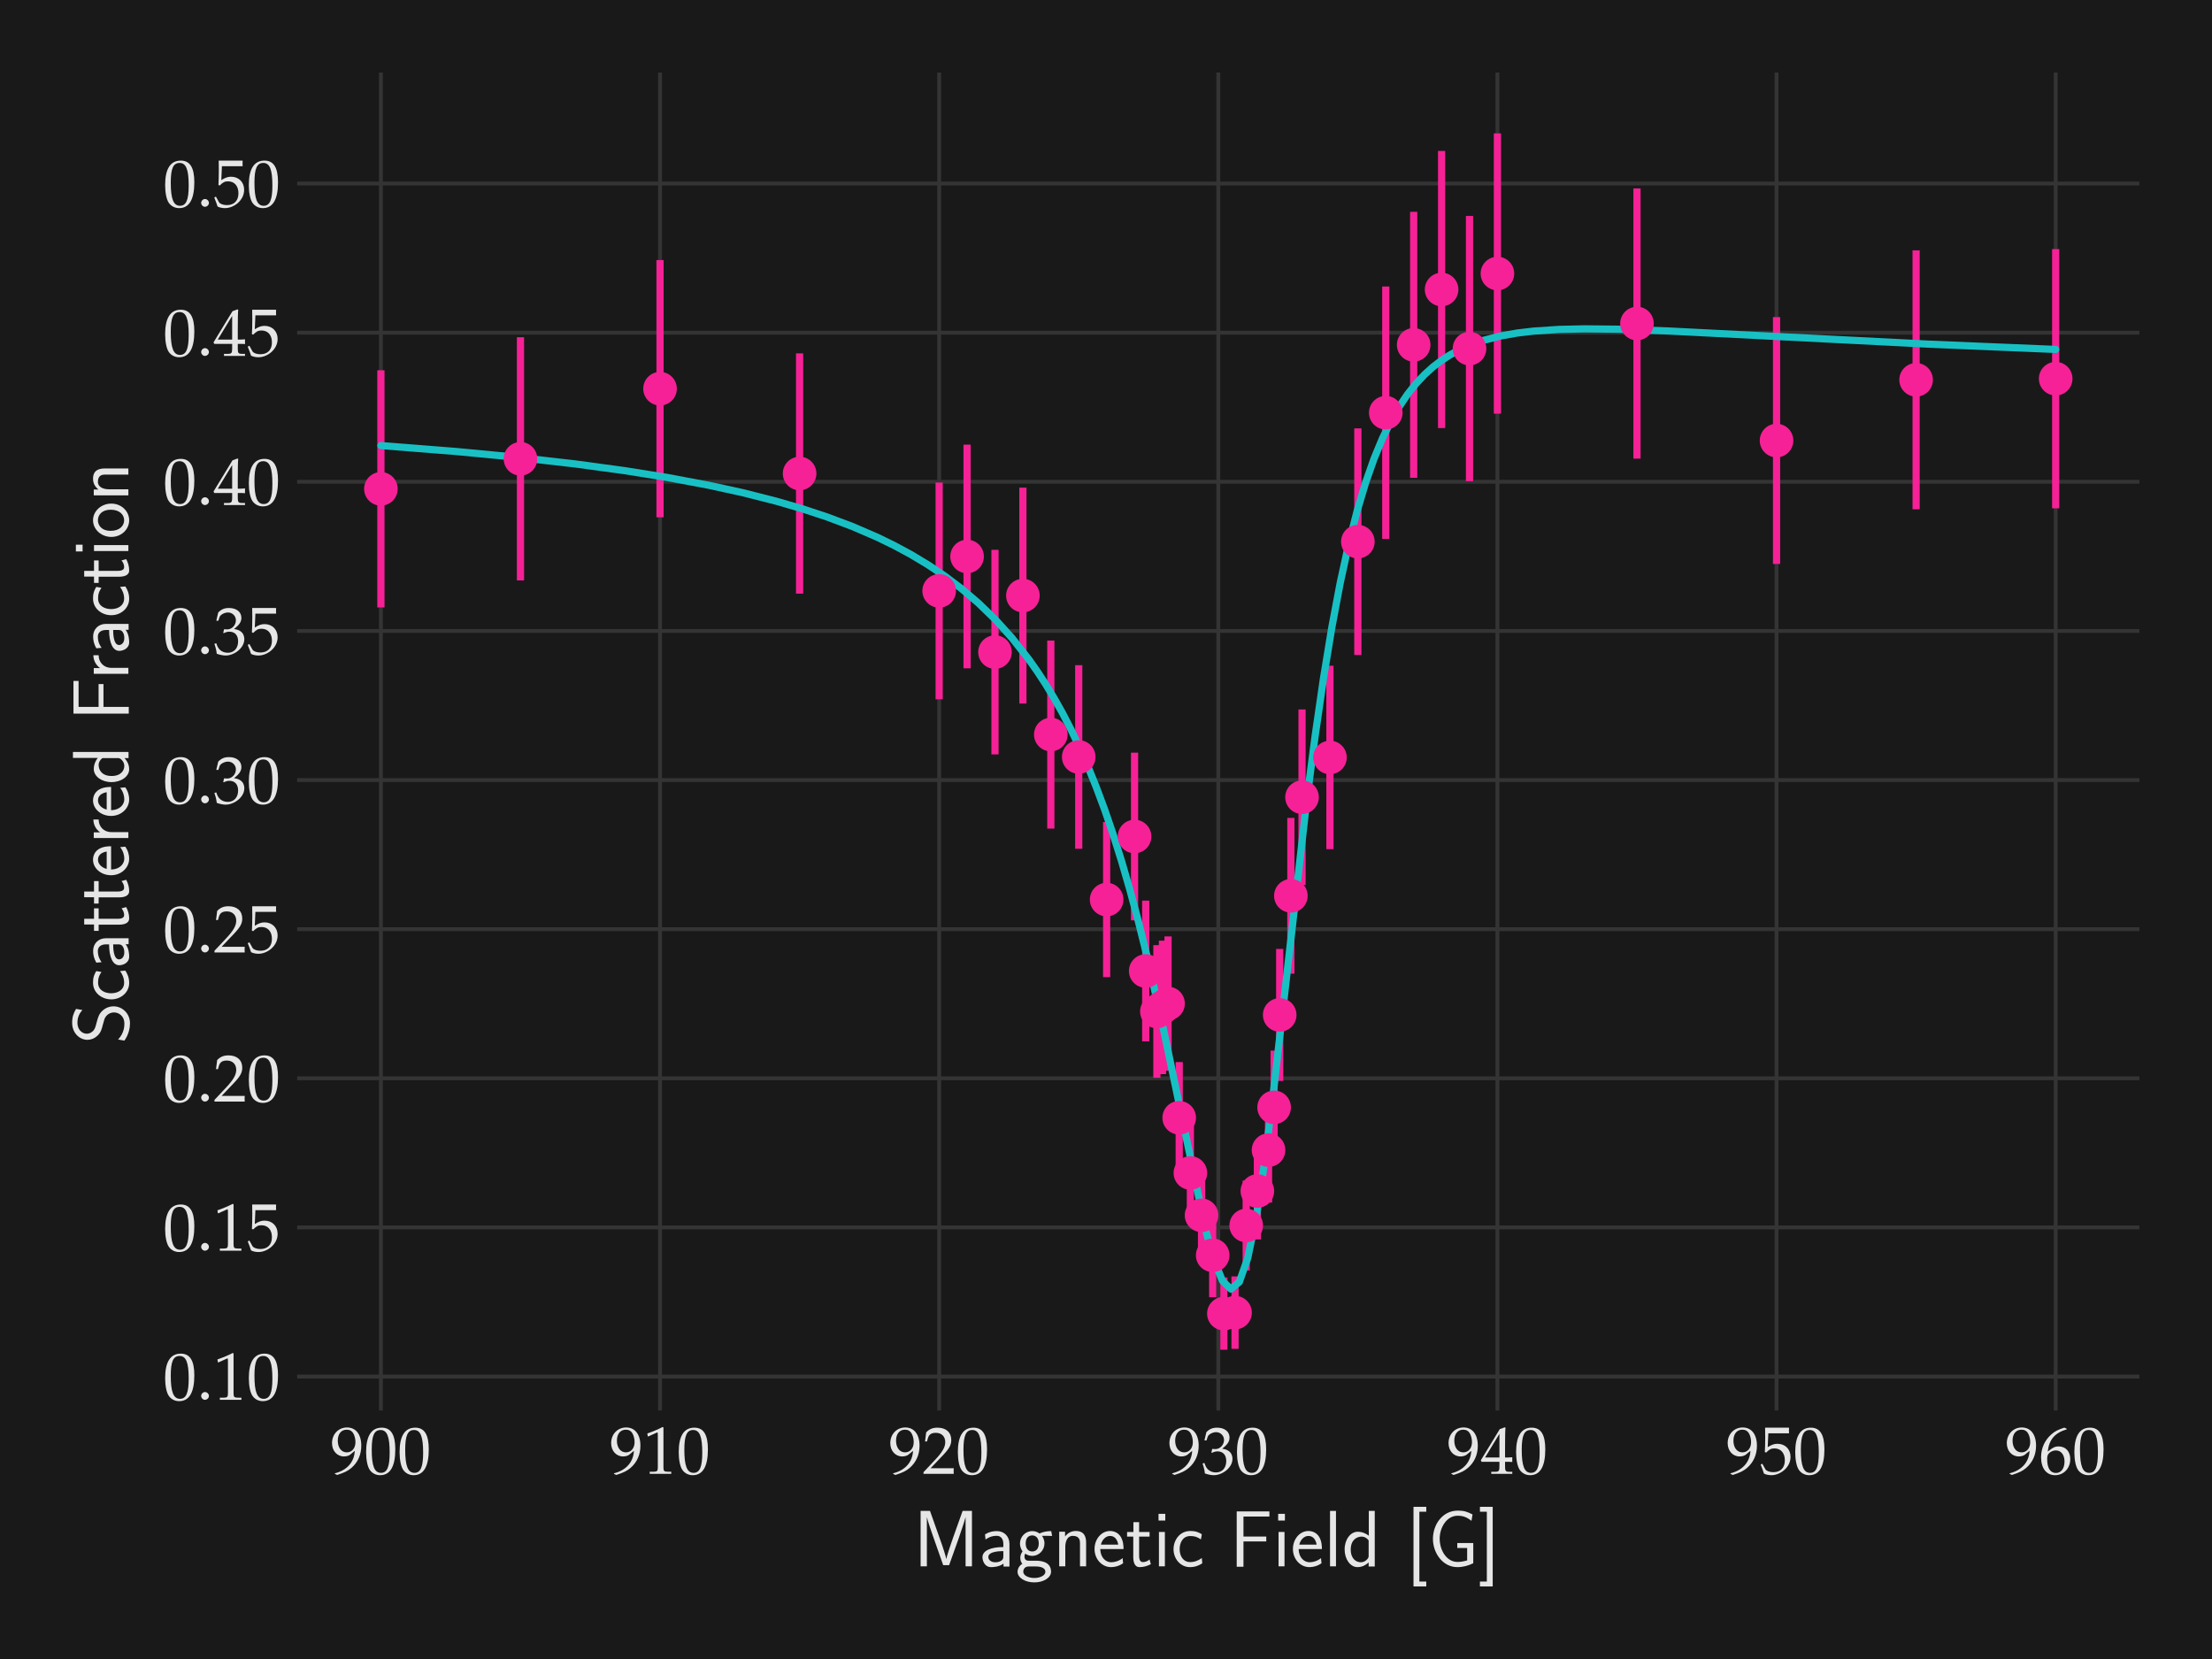 <?xml version="1.0" encoding="utf-8" standalone="no"?>
<!DOCTYPE svg PUBLIC "-//W3C//DTD SVG 1.1//EN"
  "http://www.w3.org/Graphics/SVG/1.1/DTD/svg11.dtd">
<!-- Created with matplotlib (https://matplotlib.org/) -->
<svg height="345.6pt" version="1.1" viewBox="0 0 460.8 345.6" width="460.8pt" xmlns="http://www.w3.org/2000/svg" xmlns:xlink="http://www.w3.org/1999/xlink">
 <defs>
  <style type="text/css">*{stroke-linecap:butt;stroke-linejoin:round;}</style>
 </defs>
 <g id="figure_1">
  <g id="patch_1">
   <path d="M 0 345.6 
L 460.8 345.6 
L 460.8 0 
L 0 0 
z
" style="fill:#191919;"/>
  </g>
  <g id="axes_1">
   <g id="patch_2">
    <path d="M 61.906 293.845 
L 445.68 293.845 
L 445.68 15.12 
L 61.906 15.12 
z
" style="fill:#191919;"/>
   </g>
   <g id="matplotlib.axis_1">
    <g id="xtick_1">
     <g id="line2d_1">
      <path clip-path="url(#p6534e6dcc7)" d="M 79.35 293.845 
L 79.35 15.12 
" style="fill:none;stroke:#343434;stroke-linecap:round;stroke-width:0.8;"/>
     </g>
     <g id="line2d_2"/>
     <g id="text_1">
      <!-- $\mathdefault{900}$ -->
      <g style="fill:#e6e6e6;" transform="translate(68.889 307.031)scale(0.14 -0.14)">
       <defs>
        <path d="M 9.594 -1.656 
C 20.703 1.953 25.5 4.25 30.906 8.844 
C 40.594 17.156 45.703 28.672 45.703 42.078 
C 45.703 59 37.594 69.297 24.406 69.297 
C 11.594 69.297 2 59.297 2 45.906 
C 2 34.391 9.5 26 19.906 26 
C 23.297 26 27.203 27.094 29 28.594 
L 36 34.406 
C 35.203 17.578 24.297 5.25 6.203 0.844 
L 6.203 0.047 
z
M 24 66 
C 28.5 66 31.797 64.094 34 60.094 
C 35.797 56.891 37 52 37 47.5 
C 37 38.297 31.703 32.109 24 32.109 
C 16 32.109 10.594 39.203 10.594 49.594 
C 10.594 59.703 15.797 66 24 66 
z
" id="URW_Palladio_L_Roman-57"/>
        <path d="M 26.297 69 
C 10.797 69 2.906 56.688 2.906 32.453 
C 2.906 20.719 5 10.625 8.5 5.719 
C 12 0.797 17.594 -2 23.797 -2 
C 38.906 -2 46.5 11.016 46.5 36.656 
C 46.5 58.578 40 69 26.297 69 
z
M 24.5 65.5 
C 34.203 65.5 38.094 55.688 38.094 31.641 
C 38.094 10.328 34.297 1.5 25.094 1.5 
C 15.406 1.5 11.297 11.625 11.297 36.062 
C 11.297 57.188 15 65.5 24.5 65.5 
z
" id="URW_Palladio_L_Roman-48"/>
       </defs>
       <use transform="scale(0.996)" xlink:href="#URW_Palladio_L_Roman-57"/>
       <use transform="translate(49.813 0)scale(0.996)" xlink:href="#URW_Palladio_L_Roman-48"/>
       <use transform="translate(99.626 0)scale(0.996)" xlink:href="#URW_Palladio_L_Roman-48"/>
      </g>
     </g>
    </g>
    <g id="xtick_2">
     <g id="line2d_3">
      <path clip-path="url(#p6534e6dcc7)" d="M 137.498 293.845 
L 137.498 15.12 
" style="fill:none;stroke:#343434;stroke-linecap:round;stroke-width:0.8;"/>
     </g>
     <g id="line2d_4"/>
     <g id="text_2">
      <!-- $\mathdefault{910}$ -->
      <g style="fill:#e6e6e6;" transform="translate(127.037 307.031)scale(0.14 -0.14)">
       <defs>
        <path d="M 6.703 56 
L 7.703 56 
L 20.594 61.812 
C 20.703 61.906 20.797 61.906 20.906 61.906 
C 21.5 61.906 21.703 61.016 21.703 58.609 
L 21.703 9.578 
C 21.703 4.312 20.594 3.203 15.203 3.203 
L 9.594 3.203 
L 9.594 0 
C 25 0 25 0 26.094 0 
C 27.406 0 29.594 0 33 0 
C 34.203 0 37.703 0 41.797 0 
L 41.797 3.203 
L 36.594 3.203 
C 31.094 3.203 30.094 4.312 30.094 9.562 
L 30.094 69.422 
L 28.703 69.922 
C 22.203 66.516 15.094 63.516 6 60.312 
z
" id="URW_Palladio_L_Roman-49"/>
       </defs>
       <use transform="scale(0.996)" xlink:href="#URW_Palladio_L_Roman-57"/>
       <use transform="translate(49.813 0)scale(0.996)" xlink:href="#URW_Palladio_L_Roman-49"/>
       <use transform="translate(99.626 0)scale(0.996)" xlink:href="#URW_Palladio_L_Roman-48"/>
      </g>
     </g>
    </g>
    <g id="xtick_3">
     <g id="line2d_5">
      <path clip-path="url(#p6534e6dcc7)" d="M 195.645 293.845 
L 195.645 15.12 
" style="fill:none;stroke:#343434;stroke-linecap:round;stroke-width:0.8;"/>
     </g>
     <g id="line2d_6"/>
     <g id="text_3">
      <!-- $\mathdefault{920}$ -->
      <g style="fill:#e6e6e6;" transform="translate(185.185 307.031)scale(0.14 -0.14)">
       <defs>
        <path d="M 1.594 2.5 
L 1.594 0 
C 20.297 0 20.297 0 23.906 0 
C 27.5 0 27.5 0 46.797 0 
C 46.594 1.953 46.594 2.906 46.594 4.203 
C 46.594 5.438 46.594 6.359 46.797 8.422 
C 35.297 8.422 30.703 8.422 12.203 8.422 
L 30.406 27.516 
C 40.094 37.719 43.094 43.172 43.094 50.594 
C 43.094 61.969 35.297 69 22.594 69 
C 15.406 69 10.5 67 5.594 62.016 
L 3.906 48.422 
L 6.797 48.422 
L 8.094 53.016 
C 9.703 58.797 13.297 61.297 20 61.297 
C 28.594 61.297 34.094 55.891 34.094 47.422 
C 34.094 39.922 29.906 32.547 18.594 20.562 
z
" id="URW_Palladio_L_Roman-50"/>
       </defs>
       <use transform="scale(0.996)" xlink:href="#URW_Palladio_L_Roman-57"/>
       <use transform="translate(49.813 0)scale(0.996)" xlink:href="#URW_Palladio_L_Roman-50"/>
       <use transform="translate(99.626 0)scale(0.996)" xlink:href="#URW_Palladio_L_Roman-48"/>
      </g>
     </g>
    </g>
    <g id="xtick_4">
     <g id="line2d_7">
      <path clip-path="url(#p6534e6dcc7)" d="M 253.793 293.845 
L 253.793 15.12 
" style="fill:none;stroke:#343434;stroke-linecap:round;stroke-width:0.8;"/>
     </g>
     <g id="line2d_8"/>
     <g id="text_4">
      <!-- $\mathdefault{930}$ -->
      <g style="fill:#e6e6e6;" transform="translate(243.332 307.031)scale(0.14 -0.14)">
       <defs>
        <path d="M 4.297 49.953 
L 7.406 49.953 
L 9.203 55.531 
C 10.297 58.906 16.594 62.297 21.797 62.297 
C 28.297 62.297 33.594 57.016 33.594 50.75 
C 33.594 43.281 27.703 37 20.594 37 
C 19.797 37 18.703 37 17.406 37.203 
L 15.906 37.203 
L 14.703 31.984 
L 15.406 31.375 
C 19.203 33.094 21.094 33.594 23.797 33.594 
C 32.094 33.594 36.906 28.266 36.906 19.094 
C 36.906 8.844 30.797 2.109 21.5 2.109 
C 16.906 2.109 12.797 3.609 9.797 6.422 
C 7.406 8.641 6.094 10.953 4.203 16.391 
L 1.5 15.391 
C 3.594 9.266 4.406 5.641 5 0.609 
C 10.297 -1.203 14.703 -2 18.406 -2 
C 26.406 -2 35.594 2.516 41.094 9.266 
C 44.5 13.391 46.203 17.812 46.203 22.531 
C 46.203 27.359 44.203 31.594 40.594 34.094 
C 38.094 35.906 35.797 36.719 30.797 37.609 
C 38.797 43.797 41.797 48.375 41.797 54.25 
C 41.797 63.125 34.406 69 23.297 69 
C 16.5 69 12 67.109 7.203 62.328 
z
" id="URW_Palladio_L_Roman-51"/>
       </defs>
       <use transform="scale(0.996)" xlink:href="#URW_Palladio_L_Roman-57"/>
       <use transform="translate(49.813 0)scale(0.996)" xlink:href="#URW_Palladio_L_Roman-51"/>
       <use transform="translate(99.626 0)scale(0.996)" xlink:href="#URW_Palladio_L_Roman-48"/>
      </g>
     </g>
    </g>
    <g id="xtick_5">
     <g id="line2d_9">
      <path clip-path="url(#p6534e6dcc7)" d="M 311.941 293.845 
L 311.941 15.12 
" style="fill:none;stroke:#343434;stroke-linecap:round;stroke-width:0.8;"/>
     </g>
     <g id="line2d_10"/>
     <g id="text_5">
      <!-- $\mathdefault{940}$ -->
      <g style="fill:#e6e6e6;" transform="translate(301.48 307.031)scale(0.14 -0.14)">
       <defs>
        <path d="M 28 18 
L 28 10.516 
C 28 4.516 26.906 3.109 22 3.109 
L 15.797 3.109 
L 15.797 0 
C 29.094 0 29.094 0 31.5 0 
C 33.906 0 33.906 0 47.203 0 
L 47.203 3.109 
L 42.406 3.109 
C 37.5 3.109 36.406 4.406 36.406 10.453 
L 36.406 18 
C 42.297 18 44.406 18 47.203 17.703 
L 47.203 24.812 
C 42.5 24.422 40.594 24.422 39.094 24.422 
L 38.797 24.422 
L 36.406 24.422 
L 36.406 38.391 
C 36.406 56.25 36.594 64.875 37.094 69 
L 35.906 69.5 
L 28.5 66.797 
L 0.203 20.297 
L 1.297 18 
z
M 28 24.422 
L 6.5 24.422 
L 28 59.781 
z
" id="URW_Palladio_L_Roman-52"/>
       </defs>
       <use transform="scale(0.996)" xlink:href="#URW_Palladio_L_Roman-57"/>
       <use transform="translate(49.813 0)scale(0.996)" xlink:href="#URW_Palladio_L_Roman-52"/>
       <use transform="translate(99.626 0)scale(0.996)" xlink:href="#URW_Palladio_L_Roman-48"/>
      </g>
     </g>
    </g>
    <g id="xtick_6">
     <g id="line2d_11">
      <path clip-path="url(#p6534e6dcc7)" d="M 370.088 293.845 
L 370.088 15.12 
" style="fill:none;stroke:#343434;stroke-linecap:round;stroke-width:0.8;"/>
     </g>
     <g id="line2d_12"/>
     <g id="text_6">
      <!-- $\mathdefault{950}$ -->
      <g style="fill:#e6e6e6;" transform="translate(359.627 307.031)scale(0.14 -0.14)">
       <defs>
        <path d="M 12.703 60.578 
C 25.594 60.578 31.203 60.578 43.203 60.578 
L 43.703 61.047 
C 43.5 62.75 43.5 63.5 43.5 64.75 
C 43.5 66.078 43.5 66.828 43.703 68.531 
L 43.203 69 
C 35.703 69 31.203 69 25.797 69 
C 20.297 69 15.906 69 8.406 69 
L 7.906 68.797 
C 8 62.672 8.094 58.266 8.094 55.047 
C 8.094 46.516 7.797 36.875 7.5 32.453 
L 9.5 31.844 
C 14.203 36.578 16.906 38 21.797 38 
C 31.406 38 37.406 31.141 37.406 20.25 
C 37.406 9.062 31 2.5 20.094 2.5 
C 14.703 2.5 9.703 4.328 8.297 6.938 
L 3.703 15.203 
L 1.297 13.797 
C 3.594 8.062 4.797 4.844 6.203 0.422 
C 9 -1.109 13 -2 17.297 -2 
C 24 -2 31.094 0.922 36.594 5.75 
C 42.703 11.188 45.906 18.031 45.906 25.469 
C 45.906 36.859 37.797 44.906 26.406 44.906 
C 21.594 44.906 18 43.609 11.797 39.906 
z
" id="URW_Palladio_L_Roman-53"/>
       </defs>
       <use transform="scale(0.996)" xlink:href="#URW_Palladio_L_Roman-57"/>
       <use transform="translate(49.813 0)scale(0.996)" xlink:href="#URW_Palladio_L_Roman-53"/>
       <use transform="translate(99.626 0)scale(0.996)" xlink:href="#URW_Palladio_L_Roman-48"/>
      </g>
     </g>
    </g>
    <g id="xtick_7">
     <g id="line2d_13">
      <path clip-path="url(#p6534e6dcc7)" d="M 428.236 293.845 
L 428.236 15.12 
" style="fill:none;stroke:#343434;stroke-linecap:round;stroke-width:0.8;"/>
     </g>
     <g id="line2d_14"/>
     <g id="text_7">
      <!-- $\mathdefault{960}$ -->
      <g style="fill:#e6e6e6;" transform="translate(417.775 307.031)scale(0.14 -0.14)">
       <defs>
        <path d="M 41.594 67.344 
L 37.906 69.047 
C 28.297 65.844 24.203 63.844 19.094 59.438 
C 8.797 50.719 3.203 38.5 3.203 24.766 
C 3.203 8.219 11.203 -2 24.094 -2 
C 37.094 -2 46.797 8.312 46.797 21.953 
C 46.797 33.484 39.906 41 29.297 41 
C 24.297 41 21.297 39.688 15.406 34.984 
C 14.297 34.078 14.203 33.984 13.094 33.188 
C 15.203 51.312 23.594 61.141 41.594 66.547 
z
M 25.5 34.984 
C 33.094 34.984 38.203 28.375 38.203 18.453 
C 38.203 8.016 33.094 1.297 25.406 1.297 
C 16.906 1.297 12.297 8.609 12.297 22.062 
C 12.297 25.562 12.703 27.469 13.797 29.172 
C 16 32.578 20.703 34.984 25.5 34.984 
z
" id="URW_Palladio_L_Roman-54"/>
       </defs>
       <use transform="scale(0.996)" xlink:href="#URW_Palladio_L_Roman-57"/>
       <use transform="translate(49.813 0)scale(0.996)" xlink:href="#URW_Palladio_L_Roman-54"/>
       <use transform="translate(99.626 0)scale(0.996)" xlink:href="#URW_Palladio_L_Roman-48"/>
      </g>
     </g>
    </g>
    <g id="text_8">
     <!-- Magnetic Field [G] -->
     <g style="fill:#e6e6e6;" transform="translate(190.274 326.296)scale(0.168 -0.168)">
      <defs>
       <path d="M 49.906 37.047 
L 45.094 23.016 
C 44.297 20.422 41.594 12.359 41 9.172 
L 40.906 9.172 
C 40.594 11.172 40 13.266 38.406 18.344 
C 37.5 21.328 36.5 24.406 35.5 27.203 
L 20.703 69 
L 9 69 
L 9 0 
L 16.797 0 
L 16.797 60.938 
L 16.906 60.938 
C 16.906 60.844 17.797 56.453 23.906 39.047 
L 37.094 1.5 
L 44.5 1.5 
L 56.406 34.859 
C 57.203 37.156 59.703 44.422 60.797 47.906 
C 61.797 50.891 64.297 58.25 64.906 61.141 
L 65 61.141 
L 65 0 
L 72.906 0 
L 72.906 69 
L 61.297 69 
z
" id="CMSS17-77"/>
       <path d="M 37.594 27.984 
C 37.594 37.375 30.906 43.875 21.906 43.875 
C 17.5 43.875 12.703 43.078 7.203 39.891 
L 7.797 33.359 
C 10.297 35.125 14.594 38 21.797 38 
C 26.906 38 30 34.062 30 27.844 
L 30 24 
C 14 24 4 19.344 4 11.344 
C 4 7.203 6.5 -1 14.797 -1 
C 16.297 -1 24.406 -1 30.203 3.391 
L 30.203 -0.297 
L 37.594 -0.297 
z
M 30 12.75 
C 30 10.953 30 8.562 27 6.781 
C 24.406 5.078 21.094 5.078 19.703 5.078 
C 14.703 5.078 11.297 7.984 11.297 11.625 
C 11.297 18.922 26.906 18.922 30 18.922 
z
" id="CMSS17-97"/>
       <path d="M 44.5 43.875 
C 38.797 43.875 33.906 42.781 29.906 40.891 
C 26.594 43.391 23.203 43.875 20.906 43.875 
C 12.203 43.875 5.594 36.703 5.594 28.344 
C 5.594 22.938 8.594 18.859 8.797 18.672 
C 7 16.172 6 13.484 6 10.5 
C 6 7 7.406 4.516 8.5 3.125 
C 3.297 -0.047 2.594 -4.906 2.594 -6.797 
C 2.594 -14.031 11.703 -20 23.406 -20 
C 35.203 -20 44.297 -14.031 44.297 -6.688 
C 44.297 7 29 7 24.797 7 
L 16.703 7 
C 15.203 7 11.203 7 11.203 12.359 
C 11.203 14.391 12.094 15.688 12.203 15.781 
C 13.703 14.688 16.797 13 20.906 13 
C 29.203 13 36.094 19.969 36.094 28.547 
C 36.094 33.312 33.906 36.797 33 38 
L 33.297 38 
C 33.594 38 37.797 38 39.297 38 
C 42.5 38 42.797 37.953 45.594 37.797 
z
M 20.906 18.469 
C 17.5 18.469 12.703 20.547 12.703 28.484 
C 12.703 37.109 18.203 38.5 20.797 38.5 
C 24.203 38.5 29 36.422 29 28.484 
C 29 19.859 23.5 18.469 20.906 18.469 
z
M 24.703 -0.156 
C 27.094 -0.156 37.203 -0.156 37.203 -6.906 
C 37.203 -11.156 31 -14.516 23.5 -14.516 
C 15.906 -14.516 9.703 -11.25 9.703 -6.797 
C 9.703 -6.297 9.703 -0.156 16.594 -0.156 
z
" id="CMSS17-103"/>
       <path d="M 40.906 29.328 
C 40.906 35.672 39.406 44 28.094 44 
C 21.703 44 17.5 40.719 14.703 37.328 
L 14.703 43.094 
L 7.406 43.094 
L 7.406 0 
L 15 0 
L 15 24.359 
C 15 30.688 17.406 37.938 24.203 37.938 
C 33 37.938 33.297 32 33.297 28.578 
L 33.297 0 
L 40.906 0 
z
" id="CMSS17-110"/>
       <path d="M 39.094 21.516 
C 39.094 24.844 38.906 31.297 35.703 36.641 
C 32.203 42.391 26.5 44 22.203 44 
C 11.797 44 3 34.188 3 21.484 
C 3 9.094 12.094 -1 23.594 -1 
C 28.094 -1 33.594 0.297 38.594 3.875 
C 38.594 4.281 38.406 6.469 38.297 6.562 
C 38.297 6.766 38 9.844 38 10.25 
C 33.203 6.359 27.703 5.078 23.703 5.078 
C 17.297 5.078 10.406 10.422 10.094 21.516 
z
M 10.906 27 
C 12.203 32.562 16.594 37.828 22.203 37.828 
C 23.703 37.828 30.703 37.828 32.5 27 
z
" id="CMSS17-101"/>
       <path d="M 16.703 37 
L 29.703 37 
L 29.703 42.766 
L 16.703 42.766 
L 16.703 55 
L 9.594 55 
L 9.594 42.766 
L 1.703 42.766 
L 1.703 37 
L 9.406 37 
L 9.406 11.703 
C 9.406 6 10.703 -1 17.297 -1 
C 22.297 -1 26.906 0.391 31.297 2.688 
L 29.703 8.562 
C 27.297 6.469 24.406 5.266 21.297 5.266 
C 16.906 5.266 16.703 10.875 16.703 13.375 
z
" id="CMSS17-116"/>
       <path d="M 15.297 65.359 
L 6.906 65.359 
L 6.906 57 
L 15.297 57 
z
M 14.797 42.797 
L 7.406 42.797 
L 7.406 0 
L 14.797 0 
z
" id="CMSS17-105"/>
       <path d="M 38.5 39.703 
C 38.5 40.391 33.906 42.406 32.703 42.797 
C 29.406 44 25.203 44 24.094 44 
C 11.094 44 3.297 32.703 3.297 21.297 
C 3.297 9.297 12 -1 23.703 -1 
C 30.406 -1 35.203 1.188 39.094 3.781 
L 38.5 10.375 
C 34.203 7.078 29.203 5.266 23.797 5.266 
C 16 5.266 10.906 12.094 10.906 21.391 
C 10.906 28.609 14.203 37.719 24.203 37.719 
C 29.703 37.719 32.797 36.609 37.406 33.516 
z
" id="CMSS17-99"/>
       <path d="M 45.594 31 
L 45.594 37.078 
L 17.203 37.078 
L 17.203 62 
L 29.406 62 
C 30.594 62 31.797 62 33 62 
L 49.5 62 
L 49.5 68.359 
L 8.797 68.359 
L 8.797 -0.5 
L 17.203 -0.5 
L 17.203 31 
z
" id="CMSS17-70"/>
       <path d="M 14.797 69 
L 7.406 69 
L 7.406 0 
L 14.797 0 
z
" id="CMSS17-108"/>
       <path d="M 40.797 69 
L 33.406 69 
L 33.406 38.094 
C 30.297 40.672 25.203 43.062 19.594 43.062 
C 10.5 43.062 3.297 33.297 3.297 21.047 
C 3.297 8.781 10.406 -1 19.297 -1 
C 26.203 -1 30.797 2.688 33.203 4.781 
L 33.203 -0.203 
L 40.797 -0.203 
z
M 33.203 13.062 
C 33.203 11.672 33.203 10.203 30.094 7.531 
C 28.094 5.859 25.703 5.078 23.406 5.078 
C 18 5.078 10.906 9 10.906 20.938 
C 10.906 33.344 18.906 37 24.406 37 
C 28.094 37 31.094 35.219 33.203 32.266 
z
" id="CMSS17-100"/>
       <path d="M 25.203 -25 
L 25.203 -18.938 
L 16.594 -18.938 
L 16.594 68 
L 25.203 68 
L 25.203 74.078 
L 9.297 74.078 
L 9.297 -25 
z
" id="CMSS17-91"/>
       <path d="M 56.406 29 
L 36.5 29 
L 36.5 22.828 
L 48.797 22.828 
L 48.797 7.359 
C 44.906 6.266 40.906 5.469 36.906 5.469 
C 22.906 5.469 14.594 20.328 14.594 34.375 
C 14.594 48.359 23.297 63 36.906 63 
C 44.594 63 48.906 60.641 54.203 56.672 
L 55.5 64.594 
C 48.906 67.984 44.797 69.375 37.297 69.375 
C 17.906 69.375 6.203 51.938 6.203 34.094 
C 6.203 17.031 18 -1 36.703 -1 
C 43.703 -1 50.203 0.797 56.406 3.875 
z
" id="CMSS17-71"/>
       <path d="M 17.906 74.078 
L 2 74.078 
L 2 68 
L 10.594 68 
L 10.594 -18.938 
L 2 -18.938 
L 2 -25 
L 17.906 -25 
z
" id="CMSS17-93"/>
      </defs>
      <use transform="scale(0.996)" xlink:href="#CMSS17-77"/>
      <use transform="translate(81.676 0)scale(0.996)" xlink:href="#CMSS17-97"/>
      <use transform="translate(126.598 0)scale(0.996)" xlink:href="#CMSS17-103"/>
      <use transform="translate(173.442 0)scale(0.996)" xlink:href="#CMSS17-110"/>
      <use transform="translate(221.647 0)scale(0.996)" xlink:href="#CMSS17-101"/>
      <use transform="translate(263.285 0)scale(0.996)" xlink:href="#CMSS17-116"/>
      <use transform="translate(297.117 0)scale(0.996)" xlink:href="#CMSS17-105"/>
      <use transform="translate(319.298 0)scale(0.996)" xlink:href="#CMSS17-99"/>
      <use transform="translate(392.166 0)scale(0.996)" xlink:href="#CMSS17-70"/>
      <use transform="translate(445.455 0)scale(0.996)" xlink:href="#CMSS17-105"/>
      <use transform="translate(467.636 0)scale(0.996)" xlink:href="#CMSS17-101"/>
      <use transform="translate(509.275 0)scale(0.996)" xlink:href="#CMSS17-108"/>
      <use transform="translate(531.455 0)scale(0.996)" xlink:href="#CMSS17-100"/>
      <use transform="translate(610.889 0)scale(0.996)" xlink:href="#CMSS17-91"/>
      <use transform="translate(638.075 0)scale(0.996)" xlink:href="#CMSS17-71"/>
      <use transform="translate(700.533 0)scale(0.996)" xlink:href="#CMSS17-93"/>
     </g>
    </g>
   </g>
   <g id="matplotlib.axis_2">
    <g id="ytick_1">
     <g id="line2d_15">
      <path clip-path="url(#p6534e6dcc7)" d="M 61.906 286.766 
L 445.68 286.766 
" style="fill:none;stroke:#343434;stroke-linecap:round;stroke-width:0.8;"/>
     </g>
     <g id="line2d_16"/>
     <g id="text_9">
      <!-- $\mathdefault{0.10}$ -->
      <g style="fill:#e6e6e6;" transform="translate(33.997 291.609)scale(0.14 -0.14)">
       <defs>
        <path d="M 12.406 11.625 
C 9.406 11.625 6.703 8.812 6.703 5.812 
C 6.703 2.797 9.406 0 12.297 0 
C 15.5 0 18.297 2.703 18.297 5.812 
C 18.297 8.812 15.5 11.625 12.406 11.625 
z
" id="URW_Palladio_L_Roman-46"/>
       </defs>
       <use transform="scale(0.996)" xlink:href="#URW_Palladio_L_Roman-48"/>
       <use transform="translate(49.813 0)scale(0.996)" xlink:href="#URW_Palladio_L_Roman-46"/>
       <use transform="translate(74.72 0)scale(0.996)" xlink:href="#URW_Palladio_L_Roman-49"/>
       <use transform="translate(124.533 0)scale(0.996)" xlink:href="#URW_Palladio_L_Roman-48"/>
      </g>
     </g>
    </g>
    <g id="ytick_2">
     <g id="line2d_17">
      <path clip-path="url(#p6534e6dcc7)" d="M 61.906 255.699 
L 445.68 255.699 
" style="fill:none;stroke:#343434;stroke-linecap:round;stroke-width:0.8;"/>
     </g>
     <g id="line2d_18"/>
     <g id="text_10">
      <!-- $\mathdefault{0.15}$ -->
      <g style="fill:#e6e6e6;" transform="translate(33.997 260.542)scale(0.14 -0.14)">
       <use transform="scale(0.996)" xlink:href="#URW_Palladio_L_Roman-48"/>
       <use transform="translate(49.813 0)scale(0.996)" xlink:href="#URW_Palladio_L_Roman-46"/>
       <use transform="translate(74.72 0)scale(0.996)" xlink:href="#URW_Palladio_L_Roman-49"/>
       <use transform="translate(124.533 0)scale(0.996)" xlink:href="#URW_Palladio_L_Roman-53"/>
      </g>
     </g>
    </g>
    <g id="ytick_3">
     <g id="line2d_19">
      <path clip-path="url(#p6534e6dcc7)" d="M 61.906 224.633 
L 445.68 224.633 
" style="fill:none;stroke:#343434;stroke-linecap:round;stroke-width:0.8;"/>
     </g>
     <g id="line2d_20"/>
     <g id="text_11">
      <!-- $\mathdefault{0.20}$ -->
      <g style="fill:#e6e6e6;" transform="translate(33.997 229.476)scale(0.14 -0.14)">
       <use transform="scale(0.996)" xlink:href="#URW_Palladio_L_Roman-48"/>
       <use transform="translate(49.813 0)scale(0.996)" xlink:href="#URW_Palladio_L_Roman-46"/>
       <use transform="translate(74.72 0)scale(0.996)" xlink:href="#URW_Palladio_L_Roman-50"/>
       <use transform="translate(124.533 0)scale(0.996)" xlink:href="#URW_Palladio_L_Roman-48"/>
      </g>
     </g>
    </g>
    <g id="ytick_4">
     <g id="line2d_21">
      <path clip-path="url(#p6534e6dcc7)" d="M 61.906 193.567 
L 445.68 193.567 
" style="fill:none;stroke:#343434;stroke-linecap:round;stroke-width:0.8;"/>
     </g>
     <g id="line2d_22"/>
     <g id="text_12">
      <!-- $\mathdefault{0.25}$ -->
      <g style="fill:#e6e6e6;" transform="translate(33.997 198.409)scale(0.14 -0.14)">
       <use transform="scale(0.996)" xlink:href="#URW_Palladio_L_Roman-48"/>
       <use transform="translate(49.813 0)scale(0.996)" xlink:href="#URW_Palladio_L_Roman-46"/>
       <use transform="translate(74.72 0)scale(0.996)" xlink:href="#URW_Palladio_L_Roman-50"/>
       <use transform="translate(124.533 0)scale(0.996)" xlink:href="#URW_Palladio_L_Roman-53"/>
      </g>
     </g>
    </g>
    <g id="ytick_5">
     <g id="line2d_23">
      <path clip-path="url(#p6534e6dcc7)" d="M 61.906 162.5 
L 445.68 162.5 
" style="fill:none;stroke:#343434;stroke-linecap:round;stroke-width:0.8;"/>
     </g>
     <g id="line2d_24"/>
     <g id="text_13">
      <!-- $\mathdefault{0.30}$ -->
      <g style="fill:#e6e6e6;" transform="translate(33.997 167.343)scale(0.14 -0.14)">
       <use transform="scale(0.996)" xlink:href="#URW_Palladio_L_Roman-48"/>
       <use transform="translate(49.813 0)scale(0.996)" xlink:href="#URW_Palladio_L_Roman-46"/>
       <use transform="translate(74.72 0)scale(0.996)" xlink:href="#URW_Palladio_L_Roman-51"/>
       <use transform="translate(124.533 0)scale(0.996)" xlink:href="#URW_Palladio_L_Roman-48"/>
      </g>
     </g>
    </g>
    <g id="ytick_6">
     <g id="line2d_25">
      <path clip-path="url(#p6534e6dcc7)" d="M 61.906 131.434 
L 445.68 131.434 
" style="fill:none;stroke:#343434;stroke-linecap:round;stroke-width:0.8;"/>
     </g>
     <g id="line2d_26"/>
     <g id="text_14">
      <!-- $\mathdefault{0.35}$ -->
      <g style="fill:#e6e6e6;" transform="translate(33.997 136.277)scale(0.14 -0.14)">
       <use transform="scale(0.996)" xlink:href="#URW_Palladio_L_Roman-48"/>
       <use transform="translate(49.813 0)scale(0.996)" xlink:href="#URW_Palladio_L_Roman-46"/>
       <use transform="translate(74.72 0)scale(0.996)" xlink:href="#URW_Palladio_L_Roman-51"/>
       <use transform="translate(124.533 0)scale(0.996)" xlink:href="#URW_Palladio_L_Roman-53"/>
      </g>
     </g>
    </g>
    <g id="ytick_7">
     <g id="line2d_27">
      <path clip-path="url(#p6534e6dcc7)" d="M 61.906 100.367 
L 445.68 100.367 
" style="fill:none;stroke:#343434;stroke-linecap:round;stroke-width:0.8;"/>
     </g>
     <g id="line2d_28"/>
     <g id="text_15">
      <!-- $\mathdefault{0.40}$ -->
      <g style="fill:#e6e6e6;" transform="translate(33.997 105.21)scale(0.14 -0.14)">
       <use transform="scale(0.996)" xlink:href="#URW_Palladio_L_Roman-48"/>
       <use transform="translate(49.813 0)scale(0.996)" xlink:href="#URW_Palladio_L_Roman-46"/>
       <use transform="translate(74.72 0)scale(0.996)" xlink:href="#URW_Palladio_L_Roman-52"/>
       <use transform="translate(124.533 0)scale(0.996)" xlink:href="#URW_Palladio_L_Roman-48"/>
      </g>
     </g>
    </g>
    <g id="ytick_8">
     <g id="line2d_29">
      <path clip-path="url(#p6534e6dcc7)" d="M 61.906 69.301 
L 445.68 69.301 
" style="fill:none;stroke:#343434;stroke-linecap:round;stroke-width:0.8;"/>
     </g>
     <g id="line2d_30"/>
     <g id="text_16">
      <!-- $\mathdefault{0.45}$ -->
      <g style="fill:#e6e6e6;" transform="translate(33.997 74.144)scale(0.14 -0.14)">
       <use transform="scale(0.996)" xlink:href="#URW_Palladio_L_Roman-48"/>
       <use transform="translate(49.813 0)scale(0.996)" xlink:href="#URW_Palladio_L_Roman-46"/>
       <use transform="translate(74.72 0)scale(0.996)" xlink:href="#URW_Palladio_L_Roman-52"/>
       <use transform="translate(124.533 0)scale(0.996)" xlink:href="#URW_Palladio_L_Roman-53"/>
      </g>
     </g>
    </g>
    <g id="ytick_9">
     <g id="line2d_31">
      <path clip-path="url(#p6534e6dcc7)" d="M 61.906 38.234 
L 445.68 38.234 
" style="fill:none;stroke:#343434;stroke-linecap:round;stroke-width:0.8;"/>
     </g>
     <g id="line2d_32"/>
     <g id="text_17">
      <!-- $\mathdefault{0.50}$ -->
      <g style="fill:#e6e6e6;" transform="translate(33.997 43.077)scale(0.14 -0.14)">
       <use transform="scale(0.996)" xlink:href="#URW_Palladio_L_Roman-48"/>
       <use transform="translate(49.813 0)scale(0.996)" xlink:href="#URW_Palladio_L_Roman-46"/>
       <use transform="translate(74.72 0)scale(0.996)" xlink:href="#URW_Palladio_L_Roman-53"/>
       <use transform="translate(124.533 0)scale(0.996)" xlink:href="#URW_Palladio_L_Roman-48"/>
      </g>
     </g>
    </g>
    <g id="text_18">
     <!-- Scattered Fraction -->
     <g style="fill:#e6e6e6;" transform="translate(26.743 217.484)rotate(-90)scale(0.168 -0.168)">
      <defs>
       <path d="M 43.703 65.141 
C 39.297 67.719 34.5 70 26.406 70 
C 13.5 70 5.203 60.609 5.203 51.031 
C 5.203 47.266 6.297 43.016 10.203 38.672 
C 14.094 34.312 18.5 33.141 24.094 31.766 
C 26.406 31.156 30.297 30.062 31 29.781 
C 36.594 27.609 39.297 22.562 39.297 17.812 
C 39.297 11.594 34.406 4.969 25.703 4.969 
C 22.703 4.969 13.906 4.969 5.594 12.797 
L 4.203 4.969 
C 12.406 -1 21.297 -2 25.797 -2 
C 38.094 -2 46.906 7.625 46.906 18.531 
C 46.906 22.5 45.703 27.547 41.5 32.203 
C 37.406 36.672 33.797 37.656 25.594 39.828 
C 20.906 41.031 17.906 41.828 15.406 44.891 
C 13.703 47.078 12.797 49.156 12.797 51.828 
C 12.797 57.391 17.594 63.438 26.406 63.438 
C 30.797 63.438 36.5 62.531 42.297 57.188 
z
" id="CMSS17-83"/>
       <path d="M 14.906 21.297 
C 14.906 30.703 21.797 37 30.594 37 
L 30.594 43.578 
C 24.203 43.578 18.203 40.391 14.594 35.203 
L 14.594 43.094 
L 7.5 43.094 
L 7.5 0 
L 14.906 0 
z
" id="CMSS17-114"/>
       <path d="M 44.203 21.188 
C 44.203 34 34.703 44 23.5 44 
C 12 44 2.703 33.703 2.703 21.188 
C 2.703 8.5 12.297 -1 23.406 -1 
C 34.797 -1 44.203 8.797 44.203 21.188 
z
M 23.5 5.266 
C 16.406 5.266 10.297 11.078 10.297 22 
C 10.297 33.609 17.406 37.922 23.406 37.922 
C 29.906 37.922 36.594 33.219 36.594 22 
C 36.594 10.672 30.094 5.266 23.5 5.266 
z
" id="CMSS17-111"/>
      </defs>
      <use transform="scale(0.996)" xlink:href="#CMSS17-83"/>
      <use transform="translate(52.049 0)scale(0.996)" xlink:href="#CMSS17-99"/>
      <use transform="translate(93.687 0)scale(0.996)" xlink:href="#CMSS17-97"/>
      <use transform="translate(138.609 0)scale(0.996)" xlink:href="#CMSS17-116"/>
      <use transform="translate(172.441 0)scale(0.996)" xlink:href="#CMSS17-116"/>
      <use transform="translate(206.272 0)scale(0.996)" xlink:href="#CMSS17-101"/>
      <use transform="translate(247.911 0)scale(0.996)" xlink:href="#CMSS17-114"/>
      <use transform="translate(279.821 0)scale(0.996)" xlink:href="#CMSS17-101"/>
      <use transform="translate(321.46 0)scale(0.996)" xlink:href="#CMSS17-100"/>
      <use transform="translate(400.894 0)scale(0.996)" xlink:href="#CMSS17-70"/>
      <use transform="translate(451.581 0)scale(0.996)" xlink:href="#CMSS17-114"/>
      <use transform="translate(483.491 0)scale(0.996)" xlink:href="#CMSS17-97"/>
      <use transform="translate(528.413 0)scale(0.996)" xlink:href="#CMSS17-99"/>
      <use transform="translate(570.051 0)scale(0.996)" xlink:href="#CMSS17-116"/>
      <use transform="translate(603.883 0)scale(0.996)" xlink:href="#CMSS17-105"/>
      <use transform="translate(626.064 0)scale(0.996)" xlink:href="#CMSS17-111"/>
      <use transform="translate(672.907 0)scale(0.996)" xlink:href="#CMSS17-110"/>
     </g>
    </g>
   </g>
   <g id="LineCollection_1">
    <path clip-path="url(#p6534e6dcc7)" d="M 264.26 250.521 
L 264.26 228.659 
" style="fill:none;stroke:#f62196;stroke-width:1.5;"/>
    <path clip-path="url(#p6534e6dcc7)" d="M 261.934 258.19 
L 261.934 238.032 
" style="fill:none;stroke:#f62196;stroke-width:1.5;"/>
    <path clip-path="url(#p6534e6dcc7)" d="M 271.237 184.356 
L 271.237 147.791 
" style="fill:none;stroke:#f62196;stroke-width:1.5;"/>
    <path clip-path="url(#p6534e6dcc7)" d="M 213.09 146.554 
L 213.09 101.589 
" style="fill:none;stroke:#f62196;stroke-width:1.5;"/>
    <path clip-path="url(#p6534e6dcc7)" d="M 254.956 281.176 
L 254.956 266.126 
" style="fill:none;stroke:#f62196;stroke-width:1.5;"/>
    <path clip-path="url(#p6534e6dcc7)" d="M 288.682 112.267 
L 288.682 59.683 
" style="fill:none;stroke:#f62196;stroke-width:1.5;"/>
    <path clip-path="url(#p6534e6dcc7)" d="M 266.585 225.176 
L 266.585 197.682 
" style="fill:none;stroke:#f62196;stroke-width:1.5;"/>
    <path clip-path="url(#p6534e6dcc7)" d="M 201.46 139.222 
L 201.46 92.627 
" style="fill:none;stroke:#f62196;stroke-width:1.5;"/>
    <path clip-path="url(#p6534e6dcc7)" d="M 245.652 244.457 
L 245.652 221.248 
" style="fill:none;stroke:#f62196;stroke-width:1.5;"/>
    <path clip-path="url(#p6534e6dcc7)" d="M 268.911 202.842 
L 268.911 170.385 
" style="fill:none;stroke:#f62196;stroke-width:1.5;"/>
    <path clip-path="url(#p6534e6dcc7)" d="M 300.311 89.169 
L 300.311 31.451 
" style="fill:none;stroke:#f62196;stroke-width:1.5;"/>
    <path clip-path="url(#p6534e6dcc7)" d="M 79.35 126.544 
L 79.35 77.132 
" style="fill:none;stroke:#f62196;stroke-width:1.5;"/>
    <path clip-path="url(#p6534e6dcc7)" d="M 224.719 176.814 
L 224.719 138.572 
" style="fill:none;stroke:#f62196;stroke-width:1.5;"/>
    <path clip-path="url(#p6534e6dcc7)" d="M 259.608 264.653 
L 259.608 245.931 
" style="fill:none;stroke:#f62196;stroke-width:1.5;"/>
    <path clip-path="url(#p6534e6dcc7)" d="M 399.162 106.101 
L 399.162 52.146 
" style="fill:none;stroke:#f62196;stroke-width:1.5;"/>
    <path clip-path="url(#p6534e6dcc7)" d="M 207.275 157.148 
L 207.275 114.537 
" style="fill:none;stroke:#f62196;stroke-width:1.5;"/>
    <path clip-path="url(#p6534e6dcc7)" d="M 218.904 172.609 
L 218.904 133.434 
" style="fill:none;stroke:#f62196;stroke-width:1.5;"/>
    <path clip-path="url(#p6534e6dcc7)" d="M 195.645 145.672 
L 195.645 100.51 
" style="fill:none;stroke:#f62196;stroke-width:1.5;"/>
    <path clip-path="url(#p6534e6dcc7)" d="M 108.424 120.91 
L 108.424 70.246 
" style="fill:none;stroke:#f62196;stroke-width:1.5;"/>
    <path clip-path="url(#p6534e6dcc7)" d="M 241.001 224.527 
L 241.001 196.888 
" style="fill:none;stroke:#f62196;stroke-width:1.5;"/>
    <path clip-path="url(#p6534e6dcc7)" d="M 282.867 136.442 
L 282.867 89.23 
" style="fill:none;stroke:#f62196;stroke-width:1.5;"/>
    <path clip-path="url(#p6534e6dcc7)" d="M 311.941 86.173 
L 311.941 27.789 
" style="fill:none;stroke:#f62196;stroke-width:1.5;"/>
    <path clip-path="url(#p6534e6dcc7)" d="M 166.572 123.667 
L 166.572 73.616 
" style="fill:none;stroke:#f62196;stroke-width:1.5;"/>
    <path clip-path="url(#p6534e6dcc7)" d="M 230.534 203.548 
L 230.534 171.248 
" style="fill:none;stroke:#f62196;stroke-width:1.5;"/>
    <path clip-path="url(#p6534e6dcc7)" d="M 428.236 105.89 
L 428.236 51.888 
" style="fill:none;stroke:#f62196;stroke-width:1.5;"/>
    <path clip-path="url(#p6534e6dcc7)" d="M 250.304 262.743 
L 250.304 243.597 
" style="fill:none;stroke:#f62196;stroke-width:1.5;"/>
    <path clip-path="url(#p6534e6dcc7)" d="M 265.422 242.504 
L 265.422 218.861 
" style="fill:none;stroke:#f62196;stroke-width:1.5;"/>
    <path clip-path="url(#p6534e6dcc7)" d="M 294.496 99.542 
L 294.496 44.13 
" style="fill:none;stroke:#f62196;stroke-width:1.5;"/>
    <path clip-path="url(#p6534e6dcc7)" d="M 370.088 117.49 
L 370.088 66.065 
" style="fill:none;stroke:#f62196;stroke-width:1.5;"/>
    <path clip-path="url(#p6534e6dcc7)" d="M 247.978 254.806 
L 247.978 233.897 
" style="fill:none;stroke:#f62196;stroke-width:1.5;"/>
    <path clip-path="url(#p6534e6dcc7)" d="M 306.126 100.244 
L 306.126 44.987 
" style="fill:none;stroke:#f62196;stroke-width:1.5;"/>
    <path clip-path="url(#p6534e6dcc7)" d="M 238.675 216.938 
L 238.675 187.614 
" style="fill:none;stroke:#f62196;stroke-width:1.5;"/>
    <path clip-path="url(#p6534e6dcc7)" d="M 277.052 176.904 
L 277.052 138.683 
" style="fill:none;stroke:#f62196;stroke-width:1.5;"/>
    <path clip-path="url(#p6534e6dcc7)" d="M 242.163 223.767 
L 242.163 195.96 
" style="fill:none;stroke:#f62196;stroke-width:1.5;"/>
    <path clip-path="url(#p6534e6dcc7)" d="M 236.349 191.724 
L 236.349 156.796 
" style="fill:none;stroke:#f62196;stroke-width:1.5;"/>
    <path clip-path="url(#p6534e6dcc7)" d="M 252.63 270.24 
L 252.63 252.76 
" style="fill:none;stroke:#f62196;stroke-width:1.5;"/>
    <path clip-path="url(#p6534e6dcc7)" d="M 243.326 223.041 
L 243.326 195.072 
" style="fill:none;stroke:#f62196;stroke-width:1.5;"/>
    <path clip-path="url(#p6534e6dcc7)" d="M 341.014 95.545 
L 341.014 39.244 
" style="fill:none;stroke:#f62196;stroke-width:1.5;"/>
    <path clip-path="url(#p6534e6dcc7)" d="M 257.282 280.991 
L 257.282 265.901 
" style="fill:none;stroke:#f62196;stroke-width:1.5;"/>
    <path clip-path="url(#p6534e6dcc7)" d="M 137.498 107.765 
L 137.498 54.179 
" style="fill:none;stroke:#f62196;stroke-width:1.5;"/>
   </g>
   <g id="line2d_33">
    <path clip-path="url(#p6534e6dcc7)" d="M 79.35 92.818 
L 95.129 94.065 
L 107.401 95.232 
L 119.674 96.627 
L 130.193 98.056 
L 138.959 99.458 
L 147.725 101.105 
L 154.738 102.641 
L 161.75 104.422 
L 167.01 105.953 
L 172.269 107.686 
L 177.529 109.663 
L 182.789 111.935 
L 186.295 113.645 
L 189.801 115.54 
L 193.308 117.648 
L 196.814 120.005 
L 200.321 122.653 
L 203.827 125.645 
L 207.333 129.044 
L 210.84 132.929 
L 214.346 137.397 
L 216.099 139.887 
L 217.853 142.569 
L 219.606 145.465 
L 221.359 148.594 
L 223.112 151.983 
L 224.865 155.656 
L 226.618 159.642 
L 228.372 163.972 
L 230.125 168.679 
L 231.878 173.797 
L 233.631 179.358 
L 235.384 185.392 
L 237.138 191.925 
L 238.891 198.968 
L 242.397 214.533 
L 251.163 256.236 
L 252.916 262.523 
L 254.67 266.843 
L 256.423 268.538 
L 258.176 267.055 
L 259.929 262.077 
L 261.682 253.63 
L 263.436 242.12 
L 265.189 228.272 
L 272.202 166.894 
L 273.955 153.388 
L 275.708 141.277 
L 277.461 130.602 
L 279.214 121.311 
L 280.967 113.299 
L 282.721 106.432 
L 284.474 100.572 
L 286.227 95.585 
L 287.98 91.348 
L 289.733 87.751 
L 291.487 84.699 
L 293.24 82.108 
L 294.993 79.909 
L 296.746 78.042 
L 298.499 76.457 
L 300.253 75.112 
L 302.006 73.97 
L 303.759 73.003 
L 305.512 72.183 
L 309.019 70.906 
L 312.525 70.005 
L 316.031 69.382 
L 319.538 68.966 
L 324.797 68.621 
L 330.057 68.506 
L 337.07 68.578 
L 347.589 68.95 
L 366.874 69.931 
L 401.938 71.701 
L 428.236 72.792 
L 428.236 72.792 
" style="fill:none;stroke:#18c0c4;stroke-linecap:round;stroke-width:1.5;"/>
   </g>
   <g id="line2d_34">
    <defs>
     <path d="M 0 3 
C 0.796 3 1.559 2.684 2.121 2.121 
C 2.684 1.559 3 0.796 3 0 
C 3 -0.796 2.684 -1.559 2.121 -2.121 
C 1.559 -2.684 0.796 -3 0 -3 
C -0.796 -3 -1.559 -2.684 -2.121 -2.121 
C -2.684 -1.559 -3 -0.796 -3 0 
C -3 0.796 -2.684 1.559 -2.121 2.121 
C -1.559 2.684 -0.796 3 0 3 
z
" id="mfe663d4cc7" style="stroke:#f62196;"/>
    </defs>
    <g clip-path="url(#p6534e6dcc7)">
     <use style="fill:#f62196;stroke:#f62196;" x="264.26" xlink:href="#mfe663d4cc7" y="239.59"/>
     <use style="fill:#f62196;stroke:#f62196;" x="261.934" xlink:href="#mfe663d4cc7" y="248.111"/>
     <use style="fill:#f62196;stroke:#f62196;" x="271.237" xlink:href="#mfe663d4cc7" y="166.074"/>
     <use style="fill:#f62196;stroke:#f62196;" x="213.09" xlink:href="#mfe663d4cc7" y="124.072"/>
     <use style="fill:#f62196;stroke:#f62196;" x="254.956" xlink:href="#mfe663d4cc7" y="273.651"/>
     <use style="fill:#f62196;stroke:#f62196;" x="288.682" xlink:href="#mfe663d4cc7" y="85.975"/>
     <use style="fill:#f62196;stroke:#f62196;" x="266.585" xlink:href="#mfe663d4cc7" y="211.429"/>
     <use style="fill:#f62196;stroke:#f62196;" x="201.46" xlink:href="#mfe663d4cc7" y="115.924"/>
     <use style="fill:#f62196;stroke:#f62196;" x="245.652" xlink:href="#mfe663d4cc7" y="232.853"/>
     <use style="fill:#f62196;stroke:#f62196;" x="268.911" xlink:href="#mfe663d4cc7" y="186.614"/>
     <use style="fill:#f62196;stroke:#f62196;" x="300.311" xlink:href="#mfe663d4cc7" y="60.31"/>
     <use style="fill:#f62196;stroke:#f62196;" x="79.35" xlink:href="#mfe663d4cc7" y="101.838"/>
     <use style="fill:#f62196;stroke:#f62196;" x="224.719" xlink:href="#mfe663d4cc7" y="157.693"/>
     <use style="fill:#f62196;stroke:#f62196;" x="259.608" xlink:href="#mfe663d4cc7" y="255.292"/>
     <use style="fill:#f62196;stroke:#f62196;" x="399.162" xlink:href="#mfe663d4cc7" y="79.124"/>
     <use style="fill:#f62196;stroke:#f62196;" x="207.275" xlink:href="#mfe663d4cc7" y="135.843"/>
     <use style="fill:#f62196;stroke:#f62196;" x="218.904" xlink:href="#mfe663d4cc7" y="153.022"/>
     <use style="fill:#f62196;stroke:#f62196;" x="195.645" xlink:href="#mfe663d4cc7" y="123.091"/>
     <use style="fill:#f62196;stroke:#f62196;" x="108.424" xlink:href="#mfe663d4cc7" y="95.578"/>
     <use style="fill:#f62196;stroke:#f62196;" x="241.001" xlink:href="#mfe663d4cc7" y="210.708"/>
     <use style="fill:#f62196;stroke:#f62196;" x="282.867" xlink:href="#mfe663d4cc7" y="112.836"/>
     <use style="fill:#f62196;stroke:#f62196;" x="311.941" xlink:href="#mfe663d4cc7" y="56.981"/>
     <use style="fill:#f62196;stroke:#f62196;" x="166.572" xlink:href="#mfe663d4cc7" y="98.641"/>
     <use style="fill:#f62196;stroke:#f62196;" x="230.534" xlink:href="#mfe663d4cc7" y="187.398"/>
     <use style="fill:#f62196;stroke:#f62196;" x="428.236" xlink:href="#mfe663d4cc7" y="78.889"/>
     <use style="fill:#f62196;stroke:#f62196;" x="250.304" xlink:href="#mfe663d4cc7" y="253.17"/>
     <use style="fill:#f62196;stroke:#f62196;" x="265.422" xlink:href="#mfe663d4cc7" y="230.683"/>
     <use style="fill:#f62196;stroke:#f62196;" x="294.496" xlink:href="#mfe663d4cc7" y="71.836"/>
     <use style="fill:#f62196;stroke:#f62196;" x="370.088" xlink:href="#mfe663d4cc7" y="91.777"/>
     <use style="fill:#f62196;stroke:#f62196;" x="247.978" xlink:href="#mfe663d4cc7" y="244.352"/>
     <use style="fill:#f62196;stroke:#f62196;" x="306.126" xlink:href="#mfe663d4cc7" y="72.615"/>
     <use style="fill:#f62196;stroke:#f62196;" x="238.675" xlink:href="#mfe663d4cc7" y="202.276"/>
     <use style="fill:#f62196;stroke:#f62196;" x="277.052" xlink:href="#mfe663d4cc7" y="157.794"/>
     <use style="fill:#f62196;stroke:#f62196;" x="242.163" xlink:href="#mfe663d4cc7" y="209.864"/>
     <use style="fill:#f62196;stroke:#f62196;" x="236.349" xlink:href="#mfe663d4cc7" y="174.26"/>
     <use style="fill:#f62196;stroke:#f62196;" x="252.63" xlink:href="#mfe663d4cc7" y="261.5"/>
     <use style="fill:#f62196;stroke:#f62196;" x="243.326" xlink:href="#mfe663d4cc7" y="209.057"/>
     <use style="fill:#f62196;stroke:#f62196;" x="341.014" xlink:href="#mfe663d4cc7" y="67.395"/>
     <use style="fill:#f62196;stroke:#f62196;" x="257.282" xlink:href="#mfe663d4cc7" y="273.446"/>
     <use style="fill:#f62196;stroke:#f62196;" x="137.498" xlink:href="#mfe663d4cc7" y="80.972"/>
    </g>
   </g>
   <g id="patch_3">
    <path d="M 61.906 293.845 
L 61.906 15.12 
" style="fill:none;"/>
   </g>
   <g id="patch_4">
    <path d="M 445.68 293.845 
L 445.68 15.12 
" style="fill:none;"/>
   </g>
   <g id="patch_5">
    <path d="M 61.906 293.845 
L 445.68 293.845 
" style="fill:none;"/>
   </g>
   <g id="patch_6">
    <path d="M 61.906 15.12 
L 445.68 15.12 
" style="fill:none;"/>
   </g>
  </g>
 </g>
 <defs>
  <clipPath id="p6534e6dcc7">
   <rect height="278.725" width="383.774" x="61.906" y="15.12"/>
  </clipPath>
 </defs>
</svg>
